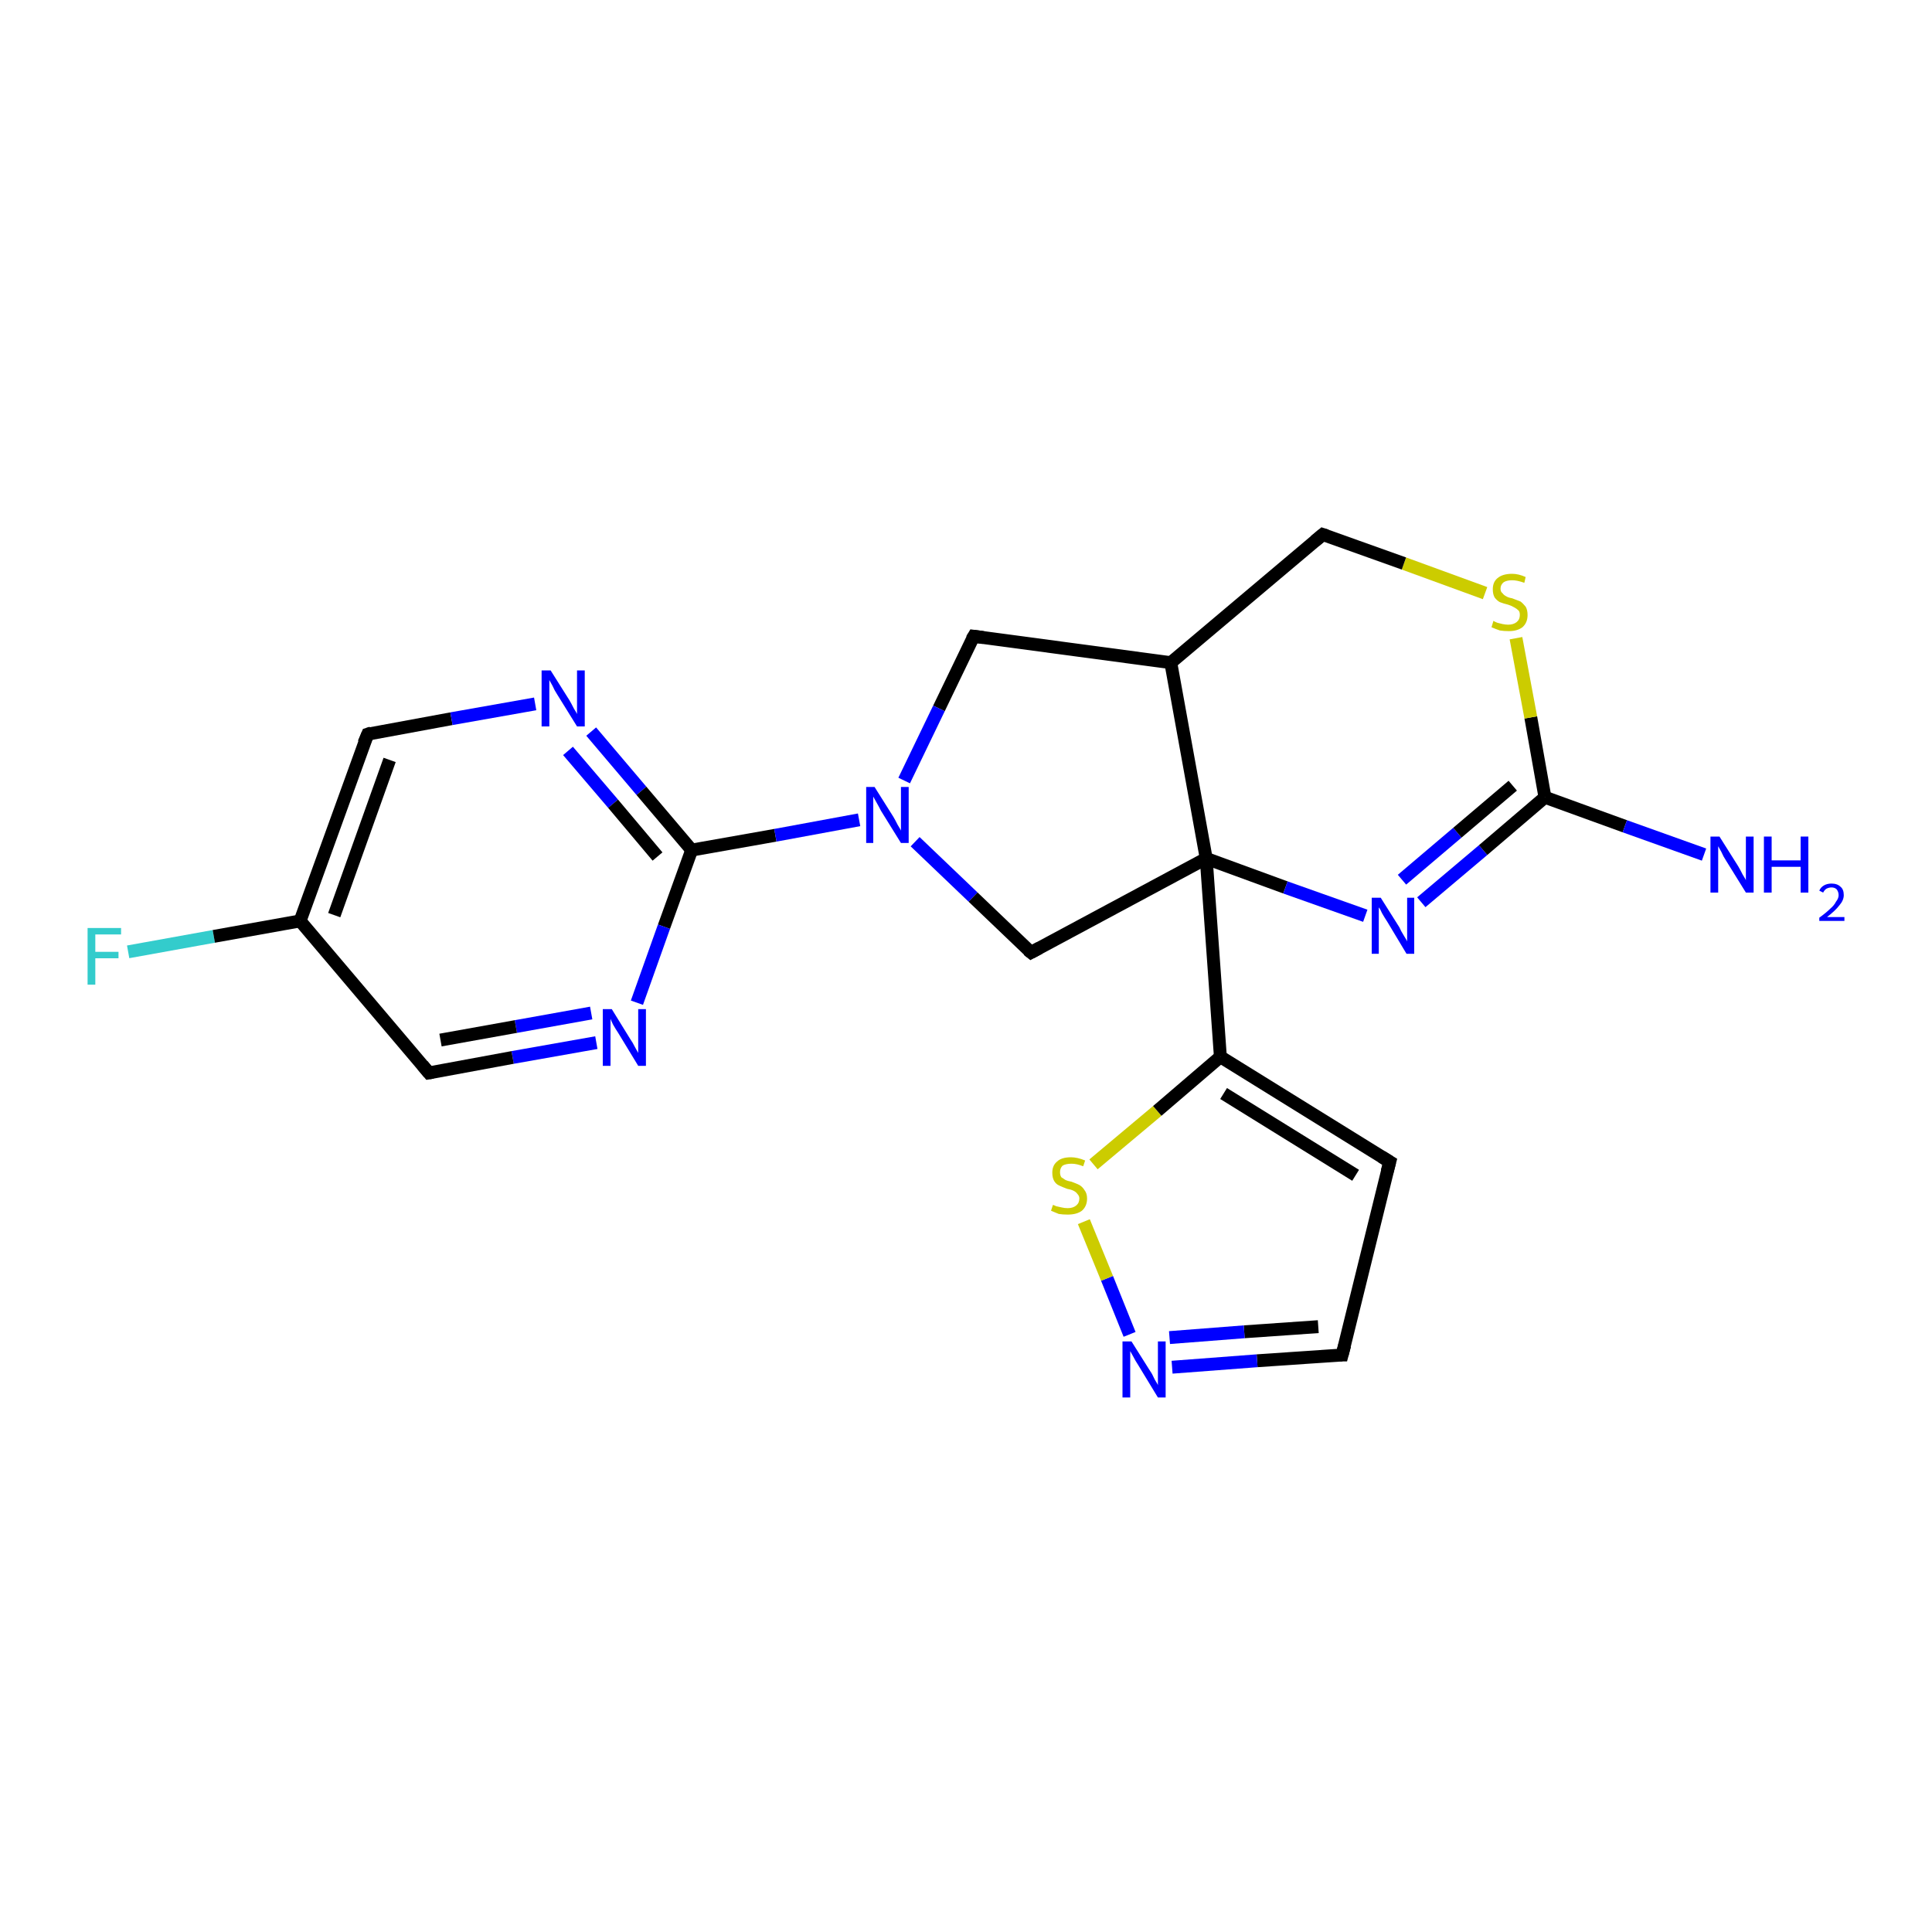 <?xml version='1.0' encoding='iso-8859-1'?>
<svg version='1.1' baseProfile='full'
              xmlns='http://www.w3.org/2000/svg'
                      xmlns:rdkit='http://www.rdkit.org/xml'
                      xmlns:xlink='http://www.w3.org/1999/xlink'
                  xml:space='preserve'
width='300px' height='300px' viewBox='0 0 300 300'>
<!-- END OF HEADER -->
<rect style='opacity:1.0;fill:#FFFFFF;stroke:none' width='300.0' height='300.0' x='0.0' y='0.0'> </rect>
<path class='bond-0 atom-0 atom-1' d='M 19.9,147.8 L 33.2,145.4' style='fill:none;fill-rule:evenodd;stroke:#33CCCC;stroke-width:2.0px;stroke-linecap:butt;stroke-linejoin:miter;stroke-opacity:1' />
<path class='bond-0 atom-0 atom-1' d='M 33.2,145.4 L 46.6,143.0' style='fill:none;fill-rule:evenodd;stroke:#000000;stroke-width:2.0px;stroke-linecap:butt;stroke-linejoin:miter;stroke-opacity:1' />
<path class='bond-1 atom-1 atom-2' d='M 46.6,143.0 L 57.1,114.0' style='fill:none;fill-rule:evenodd;stroke:#000000;stroke-width:2.0px;stroke-linecap:butt;stroke-linejoin:miter;stroke-opacity:1' />
<path class='bond-1 atom-1 atom-2' d='M 51.9,142.1 L 60.5,118.0' style='fill:none;fill-rule:evenodd;stroke:#000000;stroke-width:2.0px;stroke-linecap:butt;stroke-linejoin:miter;stroke-opacity:1' />
<path class='bond-2 atom-2 atom-3' d='M 57.1,114.0 L 70.1,111.6' style='fill:none;fill-rule:evenodd;stroke:#000000;stroke-width:2.0px;stroke-linecap:butt;stroke-linejoin:miter;stroke-opacity:1' />
<path class='bond-2 atom-2 atom-3' d='M 70.1,111.6 L 83.1,109.3' style='fill:none;fill-rule:evenodd;stroke:#0000FF;stroke-width:2.0px;stroke-linecap:butt;stroke-linejoin:miter;stroke-opacity:1' />
<path class='bond-3 atom-3 atom-4' d='M 91.8,113.6 L 99.6,122.8' style='fill:none;fill-rule:evenodd;stroke:#0000FF;stroke-width:2.0px;stroke-linecap:butt;stroke-linejoin:miter;stroke-opacity:1' />
<path class='bond-3 atom-3 atom-4' d='M 99.6,122.8 L 107.4,132.0' style='fill:none;fill-rule:evenodd;stroke:#000000;stroke-width:2.0px;stroke-linecap:butt;stroke-linejoin:miter;stroke-opacity:1' />
<path class='bond-3 atom-3 atom-4' d='M 88.2,116.6 L 95.2,124.8' style='fill:none;fill-rule:evenodd;stroke:#0000FF;stroke-width:2.0px;stroke-linecap:butt;stroke-linejoin:miter;stroke-opacity:1' />
<path class='bond-3 atom-3 atom-4' d='M 95.2,124.8 L 102.1,133.0' style='fill:none;fill-rule:evenodd;stroke:#000000;stroke-width:2.0px;stroke-linecap:butt;stroke-linejoin:miter;stroke-opacity:1' />
<path class='bond-4 atom-4 atom-5' d='M 107.4,132.0 L 103.1,143.9' style='fill:none;fill-rule:evenodd;stroke:#000000;stroke-width:2.0px;stroke-linecap:butt;stroke-linejoin:miter;stroke-opacity:1' />
<path class='bond-4 atom-4 atom-5' d='M 103.1,143.9 L 98.9,155.7' style='fill:none;fill-rule:evenodd;stroke:#0000FF;stroke-width:2.0px;stroke-linecap:butt;stroke-linejoin:miter;stroke-opacity:1' />
<path class='bond-5 atom-5 atom-6' d='M 92.6,161.9 L 79.6,164.2' style='fill:none;fill-rule:evenodd;stroke:#0000FF;stroke-width:2.0px;stroke-linecap:butt;stroke-linejoin:miter;stroke-opacity:1' />
<path class='bond-5 atom-5 atom-6' d='M 79.6,164.2 L 66.6,166.6' style='fill:none;fill-rule:evenodd;stroke:#000000;stroke-width:2.0px;stroke-linecap:butt;stroke-linejoin:miter;stroke-opacity:1' />
<path class='bond-5 atom-5 atom-6' d='M 91.8,157.3 L 80.1,159.4' style='fill:none;fill-rule:evenodd;stroke:#0000FF;stroke-width:2.0px;stroke-linecap:butt;stroke-linejoin:miter;stroke-opacity:1' />
<path class='bond-5 atom-5 atom-6' d='M 80.1,159.4 L 68.4,161.5' style='fill:none;fill-rule:evenodd;stroke:#000000;stroke-width:2.0px;stroke-linecap:butt;stroke-linejoin:miter;stroke-opacity:1' />
<path class='bond-6 atom-4 atom-7' d='M 107.4,132.0 L 120.4,129.7' style='fill:none;fill-rule:evenodd;stroke:#000000;stroke-width:2.0px;stroke-linecap:butt;stroke-linejoin:miter;stroke-opacity:1' />
<path class='bond-6 atom-4 atom-7' d='M 120.4,129.7 L 133.4,127.3' style='fill:none;fill-rule:evenodd;stroke:#0000FF;stroke-width:2.0px;stroke-linecap:butt;stroke-linejoin:miter;stroke-opacity:1' />
<path class='bond-7 atom-7 atom-8' d='M 142.1,130.7 L 151.1,139.3' style='fill:none;fill-rule:evenodd;stroke:#0000FF;stroke-width:2.0px;stroke-linecap:butt;stroke-linejoin:miter;stroke-opacity:1' />
<path class='bond-7 atom-7 atom-8' d='M 151.1,139.3 L 160.1,147.9' style='fill:none;fill-rule:evenodd;stroke:#000000;stroke-width:2.0px;stroke-linecap:butt;stroke-linejoin:miter;stroke-opacity:1' />
<path class='bond-8 atom-8 atom-9' d='M 160.1,147.9 L 187.3,133.3' style='fill:none;fill-rule:evenodd;stroke:#000000;stroke-width:2.0px;stroke-linecap:butt;stroke-linejoin:miter;stroke-opacity:1' />
<path class='bond-9 atom-9 atom-10' d='M 187.3,133.3 L 199.6,137.8' style='fill:none;fill-rule:evenodd;stroke:#000000;stroke-width:2.0px;stroke-linecap:butt;stroke-linejoin:miter;stroke-opacity:1' />
<path class='bond-9 atom-9 atom-10' d='M 199.6,137.8 L 212.0,142.2' style='fill:none;fill-rule:evenodd;stroke:#0000FF;stroke-width:2.0px;stroke-linecap:butt;stroke-linejoin:miter;stroke-opacity:1' />
<path class='bond-10 atom-10 atom-11' d='M 220.7,140.1 L 230.3,132.0' style='fill:none;fill-rule:evenodd;stroke:#0000FF;stroke-width:2.0px;stroke-linecap:butt;stroke-linejoin:miter;stroke-opacity:1' />
<path class='bond-10 atom-10 atom-11' d='M 230.3,132.0 L 239.9,123.8' style='fill:none;fill-rule:evenodd;stroke:#000000;stroke-width:2.0px;stroke-linecap:butt;stroke-linejoin:miter;stroke-opacity:1' />
<path class='bond-10 atom-10 atom-11' d='M 217.7,136.6 L 226.3,129.3' style='fill:none;fill-rule:evenodd;stroke:#0000FF;stroke-width:2.0px;stroke-linecap:butt;stroke-linejoin:miter;stroke-opacity:1' />
<path class='bond-10 atom-10 atom-11' d='M 226.3,129.3 L 234.9,122.0' style='fill:none;fill-rule:evenodd;stroke:#000000;stroke-width:2.0px;stroke-linecap:butt;stroke-linejoin:miter;stroke-opacity:1' />
<path class='bond-11 atom-11 atom-12' d='M 239.9,123.8 L 252.3,128.3' style='fill:none;fill-rule:evenodd;stroke:#000000;stroke-width:2.0px;stroke-linecap:butt;stroke-linejoin:miter;stroke-opacity:1' />
<path class='bond-11 atom-11 atom-12' d='M 252.3,128.3 L 264.6,132.7' style='fill:none;fill-rule:evenodd;stroke:#0000FF;stroke-width:2.0px;stroke-linecap:butt;stroke-linejoin:miter;stroke-opacity:1' />
<path class='bond-12 atom-11 atom-13' d='M 239.9,123.8 L 237.7,111.4' style='fill:none;fill-rule:evenodd;stroke:#000000;stroke-width:2.0px;stroke-linecap:butt;stroke-linejoin:miter;stroke-opacity:1' />
<path class='bond-12 atom-11 atom-13' d='M 237.7,111.4 L 235.4,99.1' style='fill:none;fill-rule:evenodd;stroke:#CCCC00;stroke-width:2.0px;stroke-linecap:butt;stroke-linejoin:miter;stroke-opacity:1' />
<path class='bond-13 atom-13 atom-14' d='M 230.6,92.1 L 218.0,87.5' style='fill:none;fill-rule:evenodd;stroke:#CCCC00;stroke-width:2.0px;stroke-linecap:butt;stroke-linejoin:miter;stroke-opacity:1' />
<path class='bond-13 atom-13 atom-14' d='M 218.0,87.5 L 205.4,83.0' style='fill:none;fill-rule:evenodd;stroke:#000000;stroke-width:2.0px;stroke-linecap:butt;stroke-linejoin:miter;stroke-opacity:1' />
<path class='bond-14 atom-14 atom-15' d='M 205.4,83.0 L 181.8,102.9' style='fill:none;fill-rule:evenodd;stroke:#000000;stroke-width:2.0px;stroke-linecap:butt;stroke-linejoin:miter;stroke-opacity:1' />
<path class='bond-15 atom-15 atom-16' d='M 181.8,102.9 L 151.2,98.8' style='fill:none;fill-rule:evenodd;stroke:#000000;stroke-width:2.0px;stroke-linecap:butt;stroke-linejoin:miter;stroke-opacity:1' />
<path class='bond-16 atom-9 atom-17' d='M 187.3,133.3 L 189.5,164.1' style='fill:none;fill-rule:evenodd;stroke:#000000;stroke-width:2.0px;stroke-linecap:butt;stroke-linejoin:miter;stroke-opacity:1' />
<path class='bond-17 atom-17 atom-18' d='M 189.5,164.1 L 215.8,180.4' style='fill:none;fill-rule:evenodd;stroke:#000000;stroke-width:2.0px;stroke-linecap:butt;stroke-linejoin:miter;stroke-opacity:1' />
<path class='bond-17 atom-17 atom-18' d='M 190.0,169.8 L 210.5,182.5' style='fill:none;fill-rule:evenodd;stroke:#000000;stroke-width:2.0px;stroke-linecap:butt;stroke-linejoin:miter;stroke-opacity:1' />
<path class='bond-18 atom-18 atom-19' d='M 215.8,180.4 L 208.4,210.4' style='fill:none;fill-rule:evenodd;stroke:#000000;stroke-width:2.0px;stroke-linecap:butt;stroke-linejoin:miter;stroke-opacity:1' />
<path class='bond-19 atom-19 atom-20' d='M 208.4,210.4 L 195.2,211.3' style='fill:none;fill-rule:evenodd;stroke:#000000;stroke-width:2.0px;stroke-linecap:butt;stroke-linejoin:miter;stroke-opacity:1' />
<path class='bond-19 atom-19 atom-20' d='M 195.2,211.3 L 182.0,212.3' style='fill:none;fill-rule:evenodd;stroke:#0000FF;stroke-width:2.0px;stroke-linecap:butt;stroke-linejoin:miter;stroke-opacity:1' />
<path class='bond-19 atom-19 atom-20' d='M 204.7,206.0 L 193.2,206.8' style='fill:none;fill-rule:evenodd;stroke:#000000;stroke-width:2.0px;stroke-linecap:butt;stroke-linejoin:miter;stroke-opacity:1' />
<path class='bond-19 atom-19 atom-20' d='M 193.2,206.8 L 181.6,207.7' style='fill:none;fill-rule:evenodd;stroke:#0000FF;stroke-width:2.0px;stroke-linecap:butt;stroke-linejoin:miter;stroke-opacity:1' />
<path class='bond-20 atom-20 atom-21' d='M 175.4,207.2 L 171.9,198.5' style='fill:none;fill-rule:evenodd;stroke:#0000FF;stroke-width:2.0px;stroke-linecap:butt;stroke-linejoin:miter;stroke-opacity:1' />
<path class='bond-20 atom-20 atom-21' d='M 171.9,198.5 L 168.3,189.7' style='fill:none;fill-rule:evenodd;stroke:#CCCC00;stroke-width:2.0px;stroke-linecap:butt;stroke-linejoin:miter;stroke-opacity:1' />
<path class='bond-21 atom-6 atom-1' d='M 66.6,166.6 L 46.6,143.0' style='fill:none;fill-rule:evenodd;stroke:#000000;stroke-width:2.0px;stroke-linecap:butt;stroke-linejoin:miter;stroke-opacity:1' />
<path class='bond-22 atom-16 atom-7' d='M 151.2,98.8 L 145.8,110.0' style='fill:none;fill-rule:evenodd;stroke:#000000;stroke-width:2.0px;stroke-linecap:butt;stroke-linejoin:miter;stroke-opacity:1' />
<path class='bond-22 atom-16 atom-7' d='M 145.8,110.0 L 140.4,121.2' style='fill:none;fill-rule:evenodd;stroke:#0000FF;stroke-width:2.0px;stroke-linecap:butt;stroke-linejoin:miter;stroke-opacity:1' />
<path class='bond-23 atom-21 atom-17' d='M 169.8,180.8 L 179.7,172.5' style='fill:none;fill-rule:evenodd;stroke:#CCCC00;stroke-width:2.0px;stroke-linecap:butt;stroke-linejoin:miter;stroke-opacity:1' />
<path class='bond-23 atom-21 atom-17' d='M 179.7,172.5 L 189.5,164.1' style='fill:none;fill-rule:evenodd;stroke:#000000;stroke-width:2.0px;stroke-linecap:butt;stroke-linejoin:miter;stroke-opacity:1' />
<path class='bond-24 atom-15 atom-9' d='M 181.8,102.9 L 187.3,133.3' style='fill:none;fill-rule:evenodd;stroke:#000000;stroke-width:2.0px;stroke-linecap:butt;stroke-linejoin:miter;stroke-opacity:1' />
<path d='M 56.5,115.4 L 57.1,114.0 L 57.7,113.8' style='fill:none;stroke:#000000;stroke-width:2.0px;stroke-linecap:butt;stroke-linejoin:miter;stroke-opacity:1;' />
<path d='M 67.2,166.5 L 66.6,166.6 L 65.6,165.4' style='fill:none;stroke:#000000;stroke-width:2.0px;stroke-linecap:butt;stroke-linejoin:miter;stroke-opacity:1;' />
<path d='M 159.6,147.5 L 160.1,147.9 L 161.4,147.2' style='fill:none;stroke:#000000;stroke-width:2.0px;stroke-linecap:butt;stroke-linejoin:miter;stroke-opacity:1;' />
<path d='M 206.0,83.2 L 205.4,83.0 L 204.2,84.0' style='fill:none;stroke:#000000;stroke-width:2.0px;stroke-linecap:butt;stroke-linejoin:miter;stroke-opacity:1;' />
<path d='M 152.7,99.0 L 151.2,98.8 L 150.9,99.3' style='fill:none;stroke:#000000;stroke-width:2.0px;stroke-linecap:butt;stroke-linejoin:miter;stroke-opacity:1;' />
<path d='M 214.5,179.6 L 215.8,180.4 L 215.4,181.9' style='fill:none;stroke:#000000;stroke-width:2.0px;stroke-linecap:butt;stroke-linejoin:miter;stroke-opacity:1;' />
<path d='M 208.8,208.9 L 208.4,210.4 L 207.8,210.4' style='fill:none;stroke:#000000;stroke-width:2.0px;stroke-linecap:butt;stroke-linejoin:miter;stroke-opacity:1;' />
<path class='atom-0' d='M 13.6 144.1
L 18.8 144.1
L 18.8 145.1
L 14.8 145.1
L 14.8 147.8
L 18.4 147.8
L 18.4 148.8
L 14.8 148.8
L 14.8 152.9
L 13.6 152.9
L 13.6 144.1
' fill='#33CCCC'/>
<path class='atom-3' d='M 85.5 104.1
L 88.4 108.7
Q 88.7 109.2, 89.1 110.0
Q 89.6 110.8, 89.6 110.9
L 89.6 104.1
L 90.8 104.1
L 90.8 112.8
L 89.6 112.8
L 86.5 107.8
Q 86.1 107.2, 85.8 106.5
Q 85.4 105.8, 85.3 105.6
L 85.3 112.8
L 84.1 112.8
L 84.1 104.1
L 85.5 104.1
' fill='#0000FF'/>
<path class='atom-5' d='M 95.0 156.7
L 97.9 161.4
Q 98.2 161.8, 98.6 162.6
Q 99.1 163.5, 99.1 163.5
L 99.1 156.7
L 100.3 156.7
L 100.3 165.5
L 99.1 165.5
L 96.0 160.4
Q 95.6 159.8, 95.2 159.1
Q 94.9 158.5, 94.8 158.2
L 94.8 165.5
L 93.6 165.5
L 93.6 156.7
L 95.0 156.7
' fill='#0000FF'/>
<path class='atom-7' d='M 135.8 122.2
L 138.7 126.8
Q 139.0 127.3, 139.4 128.1
Q 139.9 128.9, 139.9 129.0
L 139.9 122.2
L 141.1 122.2
L 141.1 130.9
L 139.9 130.9
L 136.8 125.9
Q 136.5 125.3, 136.1 124.6
Q 135.7 123.9, 135.6 123.7
L 135.6 130.9
L 134.5 130.9
L 134.5 122.2
L 135.8 122.2
' fill='#0000FF'/>
<path class='atom-10' d='M 214.4 139.4
L 217.3 144.0
Q 217.5 144.5, 218.0 145.3
Q 218.5 146.1, 218.5 146.2
L 218.5 139.4
L 219.6 139.4
L 219.6 148.1
L 218.4 148.1
L 215.4 143.1
Q 215.0 142.5, 214.6 141.8
Q 214.3 141.1, 214.1 140.9
L 214.1 148.1
L 213.0 148.1
L 213.0 139.4
L 214.4 139.4
' fill='#0000FF'/>
<path class='atom-12' d='M 267.0 129.9
L 269.9 134.5
Q 270.2 135.0, 270.6 135.8
Q 271.1 136.6, 271.1 136.7
L 271.1 129.9
L 272.3 129.9
L 272.3 138.6
L 271.1 138.6
L 268.0 133.6
Q 267.6 133.0, 267.3 132.3
Q 266.9 131.6, 266.8 131.4
L 266.8 138.6
L 265.6 138.6
L 265.6 129.9
L 267.0 129.9
' fill='#0000FF'/>
<path class='atom-12' d='M 273.9 129.9
L 275.1 129.9
L 275.1 133.6
L 279.6 133.6
L 279.6 129.9
L 280.8 129.9
L 280.8 138.6
L 279.6 138.6
L 279.6 134.6
L 275.1 134.6
L 275.1 138.6
L 273.9 138.6
L 273.9 129.9
' fill='#0000FF'/>
<path class='atom-12' d='M 282.5 138.3
Q 282.7 137.8, 283.2 137.5
Q 283.7 137.2, 284.4 137.2
Q 285.3 137.2, 285.8 137.7
Q 286.3 138.1, 286.3 139.0
Q 286.3 139.8, 285.6 140.6
Q 285.0 141.4, 283.7 142.4
L 286.4 142.4
L 286.4 143.0
L 282.5 143.0
L 282.5 142.5
Q 283.6 141.7, 284.2 141.1
Q 284.8 140.6, 285.1 140.0
Q 285.5 139.5, 285.5 139.0
Q 285.5 138.5, 285.2 138.1
Q 284.9 137.8, 284.4 137.8
Q 284.0 137.8, 283.6 138.0
Q 283.3 138.2, 283.1 138.6
L 282.5 138.3
' fill='#0000FF'/>
<path class='atom-13' d='M 231.9 96.4
Q 232.0 96.5, 232.5 96.7
Q 232.9 96.8, 233.3 96.9
Q 233.8 97.0, 234.2 97.0
Q 235.0 97.0, 235.5 96.6
Q 236.0 96.2, 236.0 95.5
Q 236.0 95.0, 235.8 94.8
Q 235.5 94.5, 235.1 94.3
Q 234.8 94.1, 234.2 93.9
Q 233.4 93.7, 232.9 93.5
Q 232.5 93.3, 232.1 92.8
Q 231.8 92.3, 231.8 91.5
Q 231.8 90.4, 232.5 89.8
Q 233.3 89.1, 234.8 89.1
Q 235.8 89.1, 236.9 89.6
L 236.7 90.5
Q 235.6 90.1, 234.8 90.1
Q 234.0 90.1, 233.5 90.4
Q 233.0 90.8, 233.0 91.4
Q 233.0 91.9, 233.3 92.1
Q 233.5 92.4, 233.9 92.6
Q 234.2 92.8, 234.8 92.9
Q 235.6 93.2, 236.1 93.4
Q 236.5 93.7, 236.9 94.2
Q 237.2 94.7, 237.2 95.5
Q 237.2 96.7, 236.4 97.4
Q 235.6 98.0, 234.3 98.0
Q 233.5 98.0, 232.9 97.9
Q 232.3 97.7, 231.6 97.4
L 231.9 96.4
' fill='#CCCC00'/>
<path class='atom-20' d='M 175.7 208.3
L 178.6 212.9
Q 178.9 213.3, 179.3 214.2
Q 179.8 215.0, 179.8 215.1
L 179.8 208.3
L 181.0 208.3
L 181.0 217.0
L 179.8 217.0
L 176.7 211.9
Q 176.3 211.3, 176.0 210.7
Q 175.6 210.0, 175.5 209.8
L 175.5 217.0
L 174.3 217.0
L 174.3 208.3
L 175.7 208.3
' fill='#0000FF'/>
<path class='atom-21' d='M 163.5 187.1
Q 163.6 187.1, 164.0 187.3
Q 164.4 187.4, 164.9 187.5
Q 165.3 187.6, 165.8 187.6
Q 166.6 187.6, 167.1 187.2
Q 167.6 186.8, 167.6 186.1
Q 167.6 185.7, 167.3 185.4
Q 167.1 185.1, 166.7 184.9
Q 166.3 184.7, 165.7 184.6
Q 164.9 184.3, 164.5 184.1
Q 164.0 183.9, 163.7 183.4
Q 163.4 182.9, 163.4 182.1
Q 163.4 181.0, 164.1 180.4
Q 164.8 179.7, 166.3 179.7
Q 167.3 179.7, 168.5 180.2
L 168.2 181.1
Q 167.2 180.7, 166.4 180.7
Q 165.5 180.7, 165.0 181.0
Q 164.6 181.4, 164.6 182.0
Q 164.6 182.5, 164.8 182.8
Q 165.1 183.0, 165.4 183.2
Q 165.8 183.4, 166.4 183.5
Q 167.2 183.8, 167.6 184.0
Q 168.1 184.3, 168.4 184.8
Q 168.8 185.3, 168.8 186.1
Q 168.8 187.3, 168.0 188.0
Q 167.2 188.6, 165.8 188.6
Q 165.0 188.6, 164.4 188.5
Q 163.9 188.3, 163.2 188.0
L 163.5 187.1
' fill='#CCCC00'/>
</svg>
